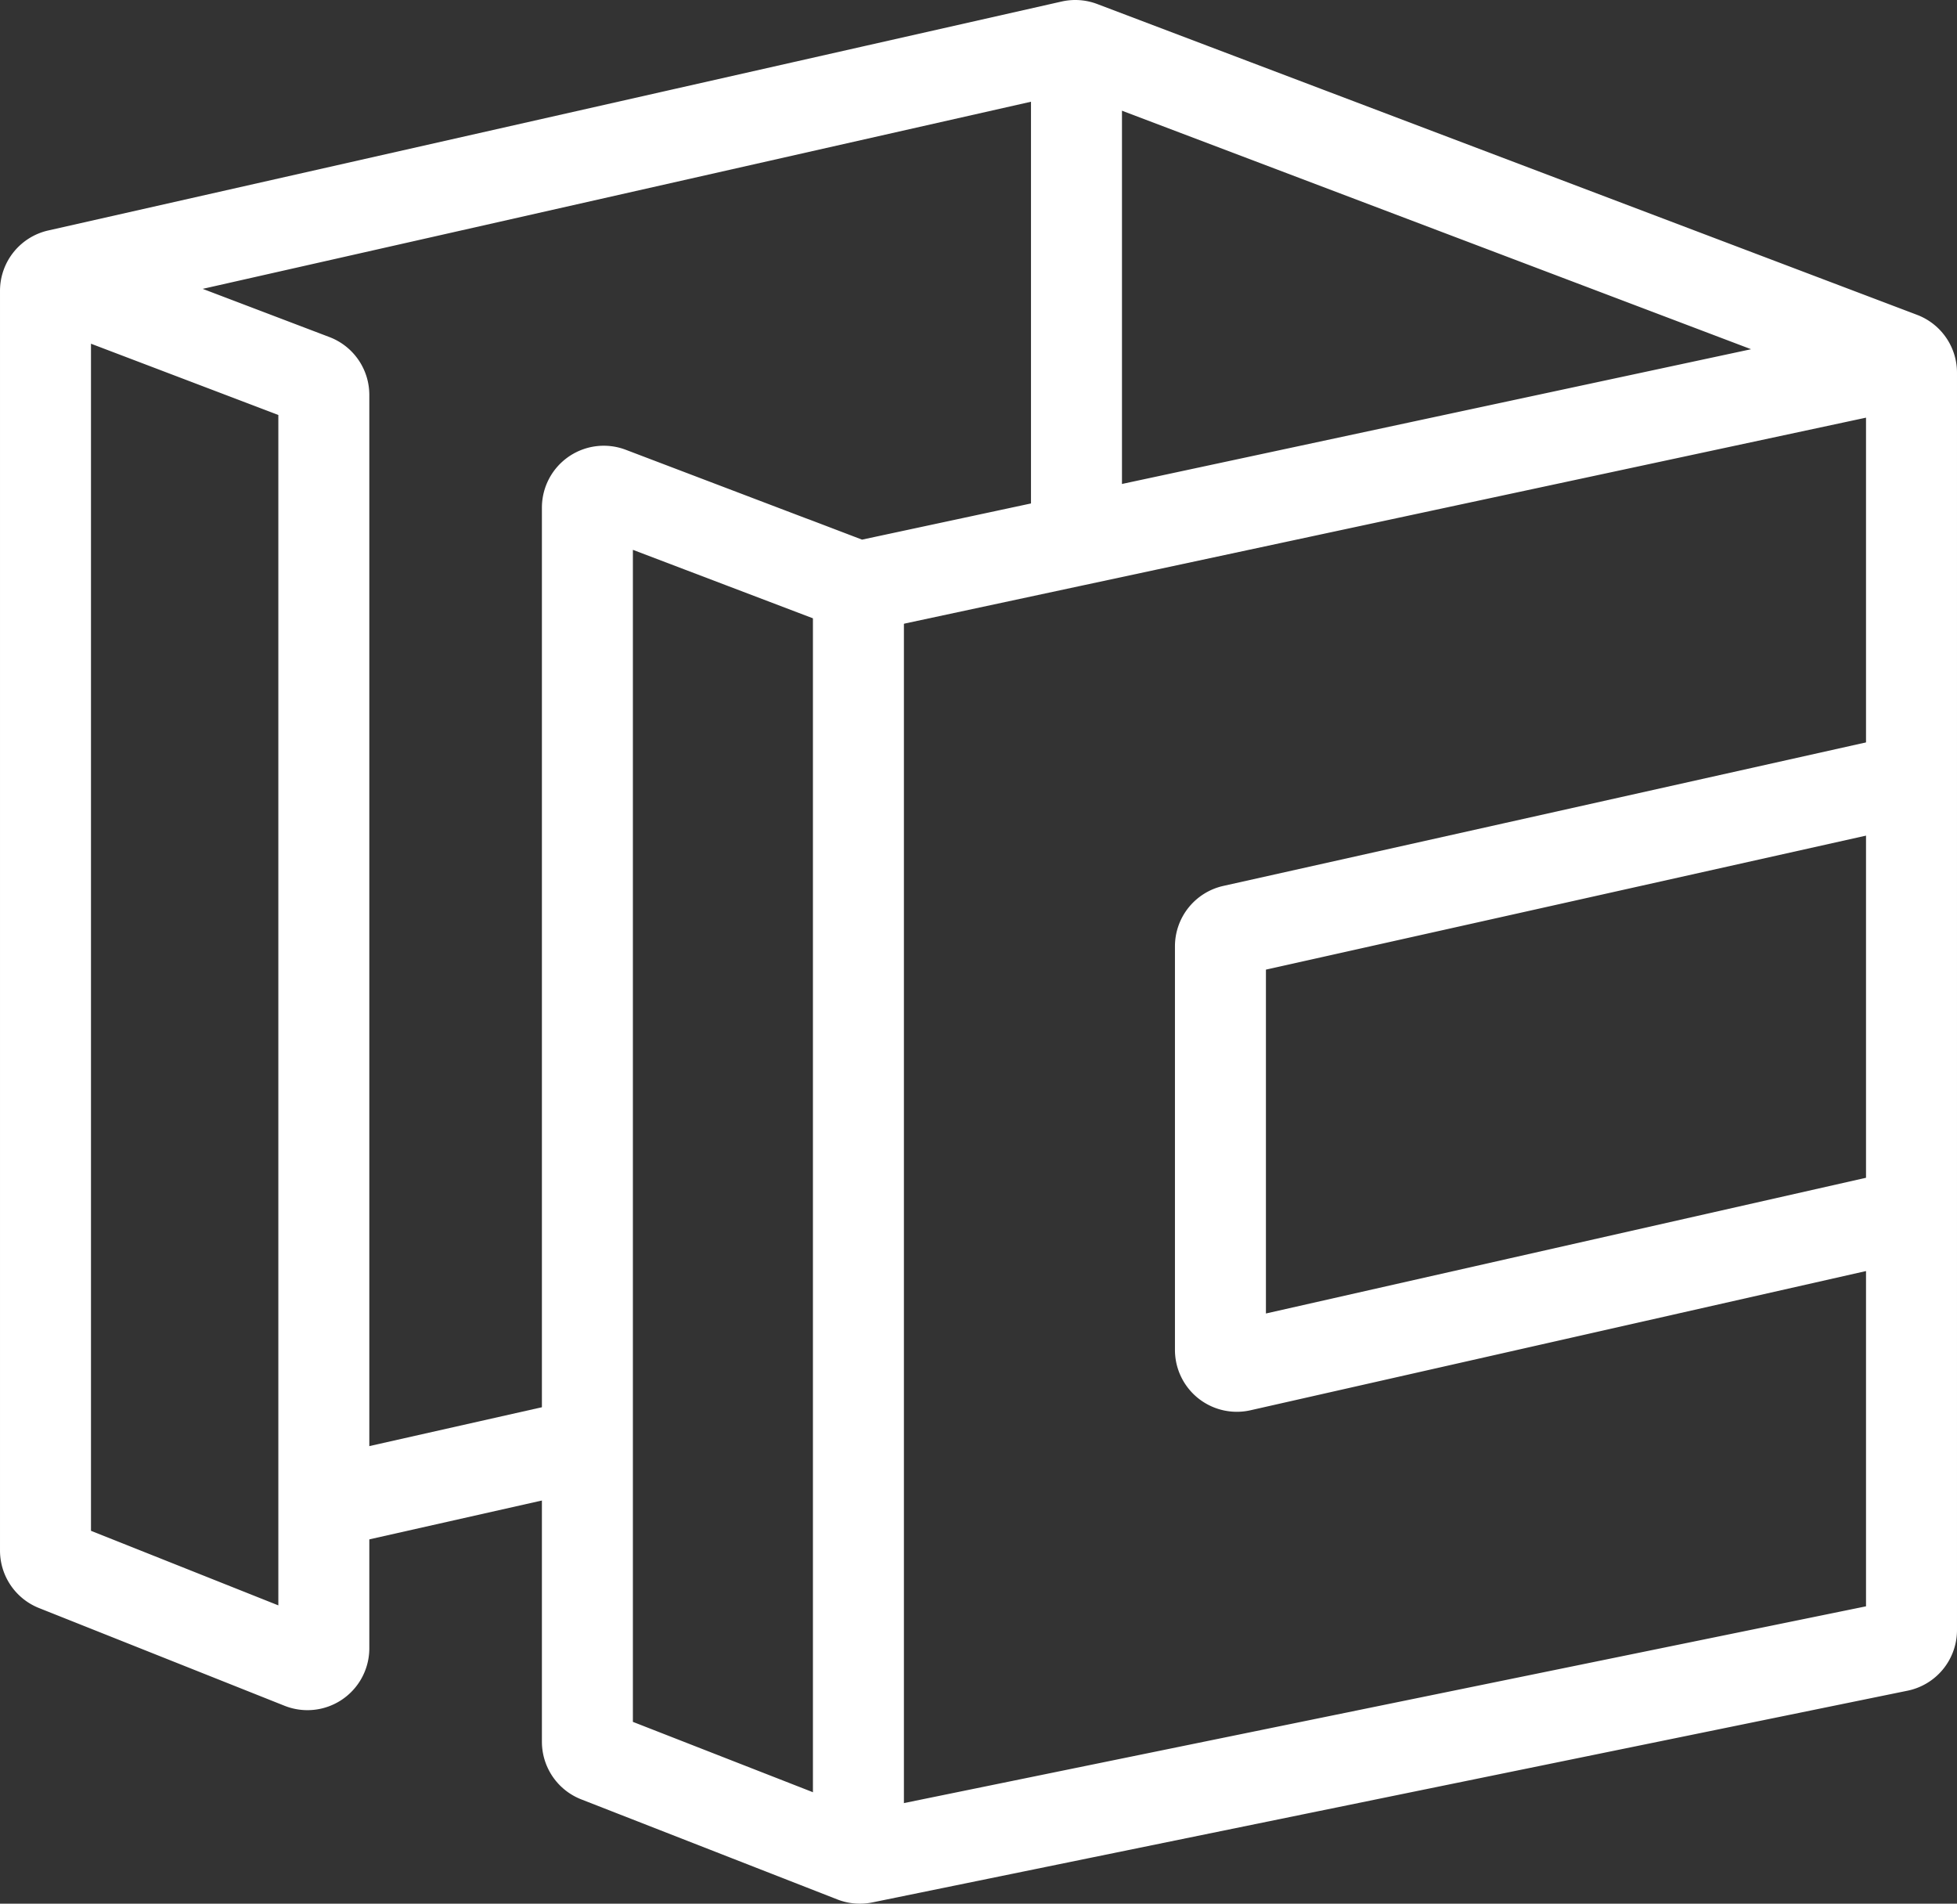 <svg id="Layer_2" data-name="Layer 2" xmlns="http://www.w3.org/2000/svg" width="968.01" height="941.526" viewBox="0 0 968.01 941.526"><rect x="0" y="0" width="968.01" height="941.526" fill="#333333" stroke="none"/><defs><style>.cls-1{fill:none;stroke:#fff;stroke-miterlimit:10;stroke-width:45px;}</style></defs><path class="cls-1" d="M62.565,197.508l132.456,50.374a8.103,8.103,0,0,1,5.222,7.573V875.357a8.102,8.102,0,0,1-11.098,7.528L67.672,834.544a8.102,8.102,0,0,1-5.106-7.528V203.984a8.102,8.102,0,0,1,6.317-7.903L570.157,82.846a8.102,8.102,0,0,1,4.657.327l405.53,153.726a8.103,8.103,0,0,1,5.23,7.576V866.353a8.102,8.102,0,0,1-6.479,7.938L467.017,979.008a8.102,8.102,0,0,1-4.572-.391L335.769,929.125a8.102,8.102,0,0,1-5.154-7.547V311.2a8.102,8.102,0,0,1,10.982-7.573l120.839,45.956a8.103,8.103,0,0,0,4.577.35L985.575,238.881" transform="translate(-40.065 -60.146)"/><path class="cls-1" d="M491.887,323.315" transform="translate(-40.065 -60.146)"/><line class="cls-1" x1="424.608" y1="290.287" x2="424.608" y2="919.341"/><line class="cls-1" x1="532.47" y1="22.162" x2="532.47" y2="267.188"/><path class="cls-1" d="M985.575,445.35,650.08,520.26a8.102,8.102,0,0,0-6.337,7.908V727.79a8.102,8.102,0,0,0,9.889,7.903L985.575,660.626" transform="translate(-40.065 -60.146)"/><line class="cls-1" x1="160.178" y1="743.344" x2="290.55" y2="713.989"/></svg>